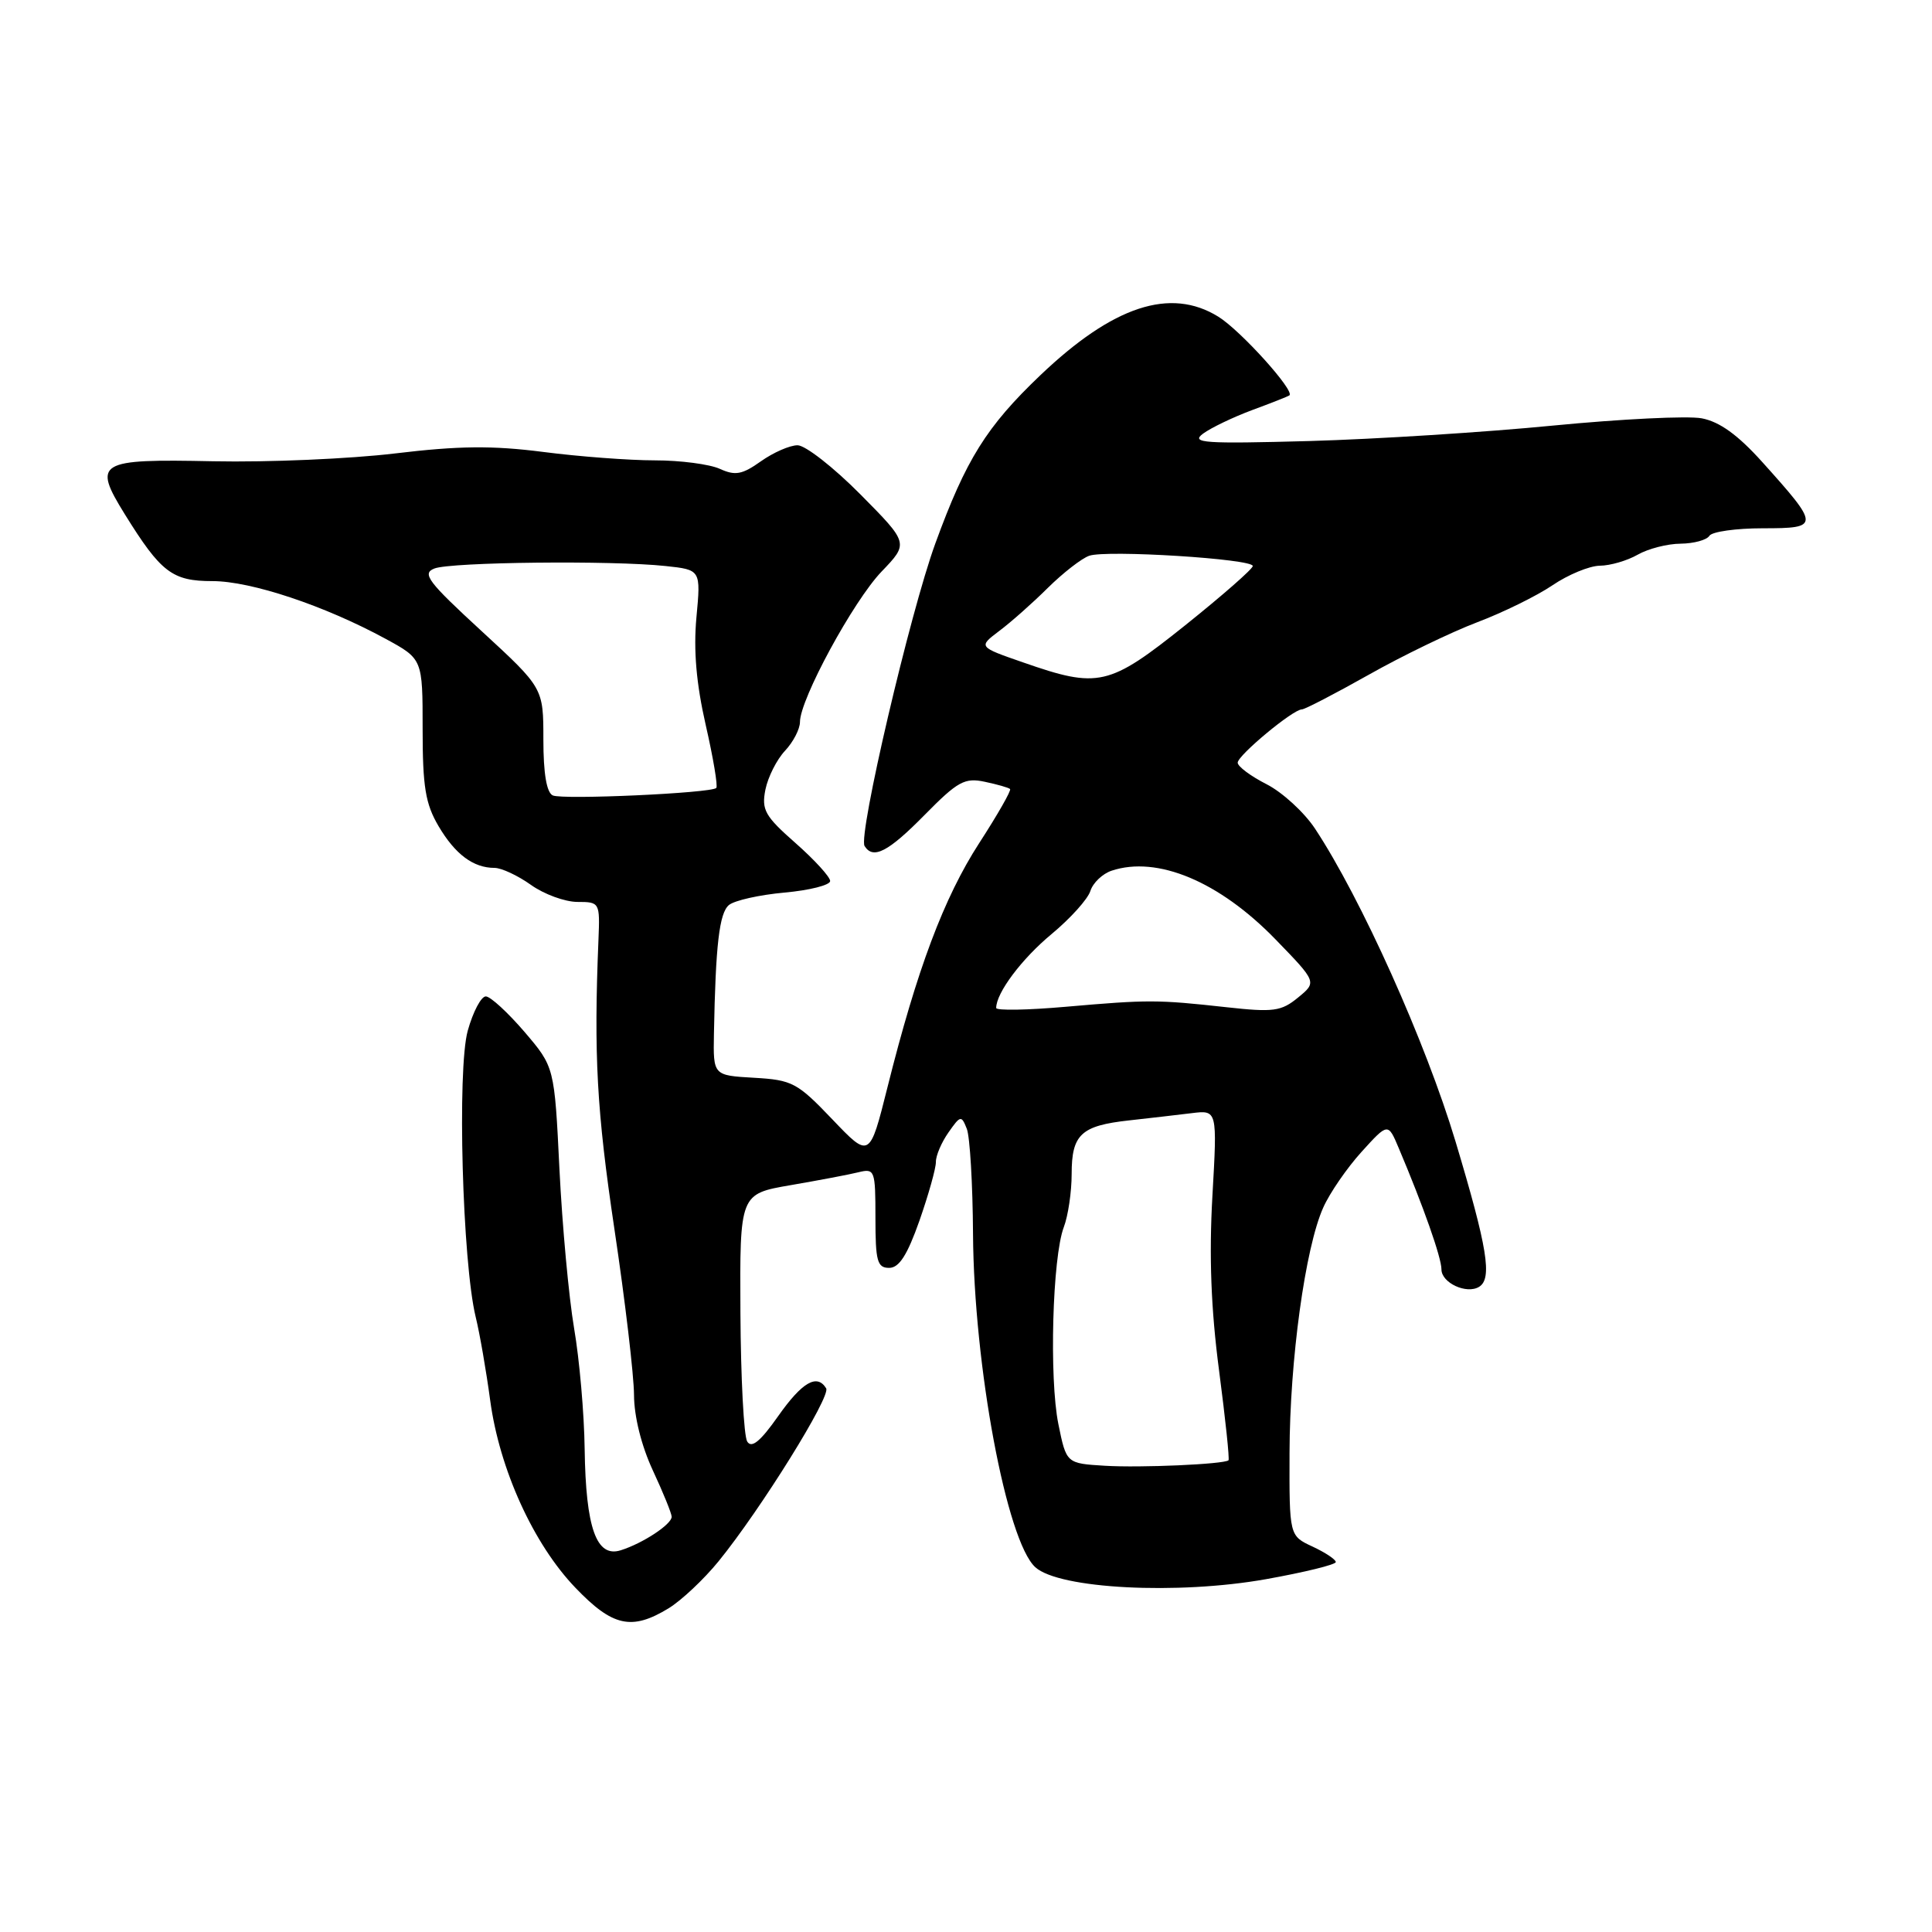 <?xml version="1.0" encoding="UTF-8" standalone="no"?>
<!DOCTYPE svg PUBLIC "-//W3C//DTD SVG 1.1//EN" "http://www.w3.org/Graphics/SVG/1.1/DTD/svg11.dtd" >
<svg xmlns="http://www.w3.org/2000/svg" xmlns:xlink="http://www.w3.org/1999/xlink" version="1.1" viewBox="0 0 256 256">
 <g >
 <path fill="currentColor"
d=" M 88.59 213.11 C 90.29 212.07 93.28 209.26 95.23 206.86 C 100.81 199.99 110.13 185.01 109.47 183.96 C 108.26 181.99 106.29 183.13 103.10 187.66 C 100.75 191.00 99.59 191.95 99.01 191.01 C 98.56 190.29 98.16 182.62 98.11 173.95 C 98.02 158.20 98.02 158.20 104.76 157.04 C 108.47 156.40 112.51 155.64 113.75 155.33 C 115.91 154.80 116.00 155.04 116.00 161.39 C 116.00 167.11 116.24 168.00 117.82 168.00 C 119.14 168.00 120.22 166.31 121.83 161.75 C 123.03 158.31 124.02 154.81 124.01 153.97 C 124.00 153.13 124.75 151.37 125.68 150.05 C 127.27 147.78 127.39 147.76 128.11 149.58 C 128.52 150.64 128.89 156.90 128.93 163.50 C 129.04 180.98 133.38 204.23 137.19 207.67 C 140.35 210.53 156.02 211.34 167.75 209.25 C 172.84 208.34 177.00 207.32 177.00 206.98 C 177.00 206.64 175.61 205.72 173.92 204.93 C 170.84 203.50 170.84 203.50 170.87 192.50 C 170.90 180.22 172.95 165.31 175.34 160.00 C 176.20 158.07 178.48 154.76 180.41 152.63 C 183.92 148.76 183.92 148.76 185.34 152.13 C 188.60 159.83 191.00 166.64 191.00 168.20 C 191.00 169.99 194.33 171.53 195.99 170.51 C 197.76 169.41 197.10 165.38 192.87 151.27 C 188.92 138.11 180.34 119.01 174.24 109.79 C 172.81 107.63 169.92 104.98 167.82 103.91 C 165.72 102.84 164.00 101.56 164.00 101.06 C 164.00 100.09 171.33 94.00 172.50 94.00 C 172.89 94.00 176.88 91.93 181.36 89.41 C 185.84 86.88 192.30 83.76 195.72 82.46 C 199.14 81.17 203.63 78.96 205.70 77.56 C 207.77 76.15 210.60 74.98 211.98 74.96 C 213.37 74.95 215.62 74.29 217.00 73.50 C 218.38 72.71 220.94 72.05 222.69 72.04 C 224.45 72.02 226.16 71.55 226.50 71.00 C 226.84 70.45 230.03 70.00 233.59 70.00 C 241.17 70.00 241.17 69.74 233.49 61.20 C 230.27 57.62 227.85 55.88 225.49 55.43 C 223.63 55.08 214.77 55.52 205.80 56.39 C 196.84 57.27 182.30 58.19 173.50 58.44 C 159.51 58.82 157.74 58.70 159.41 57.46 C 160.47 56.68 163.39 55.28 165.91 54.34 C 168.44 53.41 170.66 52.53 170.85 52.39 C 171.63 51.82 164.38 43.78 161.43 41.96 C 155.08 38.03 147.49 40.53 137.85 49.72 C 130.71 56.53 128.00 60.87 123.94 72.00 C 120.59 81.18 113.69 110.69 114.56 112.10 C 115.69 113.92 117.69 112.89 122.53 107.97 C 126.90 103.53 127.83 103.02 130.49 103.59 C 132.15 103.94 133.66 104.37 133.84 104.55 C 134.03 104.72 132.19 107.95 129.74 111.73 C 125.07 118.96 121.50 128.46 117.59 144.09 C 115.23 153.50 115.23 153.50 110.28 148.31 C 105.64 143.45 104.97 143.10 99.91 142.81 C 94.50 142.50 94.50 142.50 94.60 137.00 C 94.82 125.20 95.31 120.98 96.59 119.92 C 97.33 119.31 100.64 118.57 103.96 118.27 C 107.28 117.97 110.00 117.28 110.00 116.74 C 110.00 116.20 107.93 113.93 105.41 111.71 C 101.35 108.14 100.89 107.31 101.42 104.63 C 101.76 102.96 102.92 100.65 104.02 99.48 C 105.11 98.32 106.00 96.60 106.00 95.66 C 106.00 92.66 113.07 79.64 116.81 75.74 C 120.42 71.98 120.42 71.98 113.99 65.49 C 110.45 61.92 106.71 59.00 105.68 59.00 C 104.65 59.00 102.47 59.96 100.83 61.12 C 98.34 62.89 97.43 63.06 95.37 62.12 C 94.02 61.51 90.15 61.00 86.77 61.00 C 83.40 61.00 76.72 60.50 71.94 59.88 C 65.22 59.02 60.78 59.07 52.37 60.08 C 46.39 60.80 35.54 61.27 28.25 61.12 C 12.91 60.80 12.24 61.20 16.55 68.16 C 21.33 75.86 22.83 77.00 28.15 77.00 C 33.27 77.00 43.01 80.25 51.10 84.65 C 56.00 87.32 56.00 87.32 56.00 96.60 C 56.00 104.26 56.37 106.51 58.11 109.47 C 60.32 113.21 62.72 115.00 65.53 115.00 C 66.44 115.00 68.61 116.01 70.35 117.25 C 72.08 118.49 74.85 119.50 76.50 119.51 C 79.46 119.51 79.50 119.58 79.30 124.51 C 78.67 139.81 79.07 147.16 81.41 162.84 C 82.84 172.38 84.00 182.28 84.01 184.84 C 84.02 187.69 84.99 191.58 86.51 194.85 C 87.88 197.79 89.00 200.55 89.00 200.98 C 89.00 201.98 85.18 204.50 82.25 205.42 C 79.03 206.44 77.62 202.48 77.47 192.00 C 77.41 187.32 76.78 180.12 76.07 176.00 C 75.37 171.88 74.50 162.40 74.13 154.94 C 73.47 141.38 73.47 141.38 69.49 136.72 C 67.29 134.16 65.00 132.05 64.38 132.03 C 63.76 132.01 62.68 134.06 61.98 136.57 C 60.56 141.65 61.27 167.26 63.03 174.50 C 63.57 176.70 64.43 181.67 64.95 185.54 C 66.18 194.68 70.68 204.59 76.24 210.38 C 81.17 215.53 83.70 216.09 88.59 213.11 Z  M 146.40 194.22 C 141.30 193.91 141.30 193.91 140.24 188.70 C 139.01 182.65 139.45 166.57 140.96 162.60 C 141.53 161.10 142.00 157.93 142.00 155.56 C 142.00 150.32 143.24 149.16 149.60 148.46 C 152.30 148.16 156.03 147.73 157.90 147.50 C 161.30 147.08 161.30 147.08 160.65 158.48 C 160.20 166.42 160.46 173.43 161.53 181.58 C 162.37 188.01 162.94 193.37 162.78 193.50 C 162.13 194.02 151.11 194.51 146.40 194.22 Z  M 132.00 133.56 C 132.00 131.56 135.39 127.04 139.35 123.76 C 141.83 121.70 144.14 119.14 144.48 118.06 C 144.82 116.98 146.09 115.77 147.30 115.37 C 153.35 113.36 161.56 116.80 169.00 124.46 C 174.50 130.13 174.50 130.13 172.00 132.18 C 169.77 134.01 168.75 134.15 162.50 133.46 C 153.35 132.45 152.16 132.45 141.25 133.40 C 136.16 133.85 132.00 133.92 132.00 133.56 Z  M 73.25 105.40 C 72.43 105.03 72.00 102.50 72.00 98.00 C 72.00 91.16 72.00 91.16 63.81 83.62 C 56.70 77.08 55.87 75.99 57.56 75.33 C 59.76 74.47 81.10 74.24 88.18 75.00 C 92.87 75.50 92.87 75.50 92.28 81.81 C 91.88 86.17 92.26 90.57 93.51 96.06 C 94.51 100.43 95.14 104.19 94.91 104.41 C 94.21 105.10 74.57 105.99 73.25 105.40 Z  M 135.56 87.77 C 129.62 85.71 129.62 85.71 132.41 83.60 C 133.95 82.45 136.85 79.88 138.85 77.89 C 140.86 75.91 143.32 73.99 144.33 73.64 C 146.63 72.84 166.00 74.05 166.00 75.00 C 166.00 75.38 161.97 78.91 157.05 82.85 C 146.93 90.94 145.56 91.26 135.56 87.77 Z "/>
</g>
</svg>